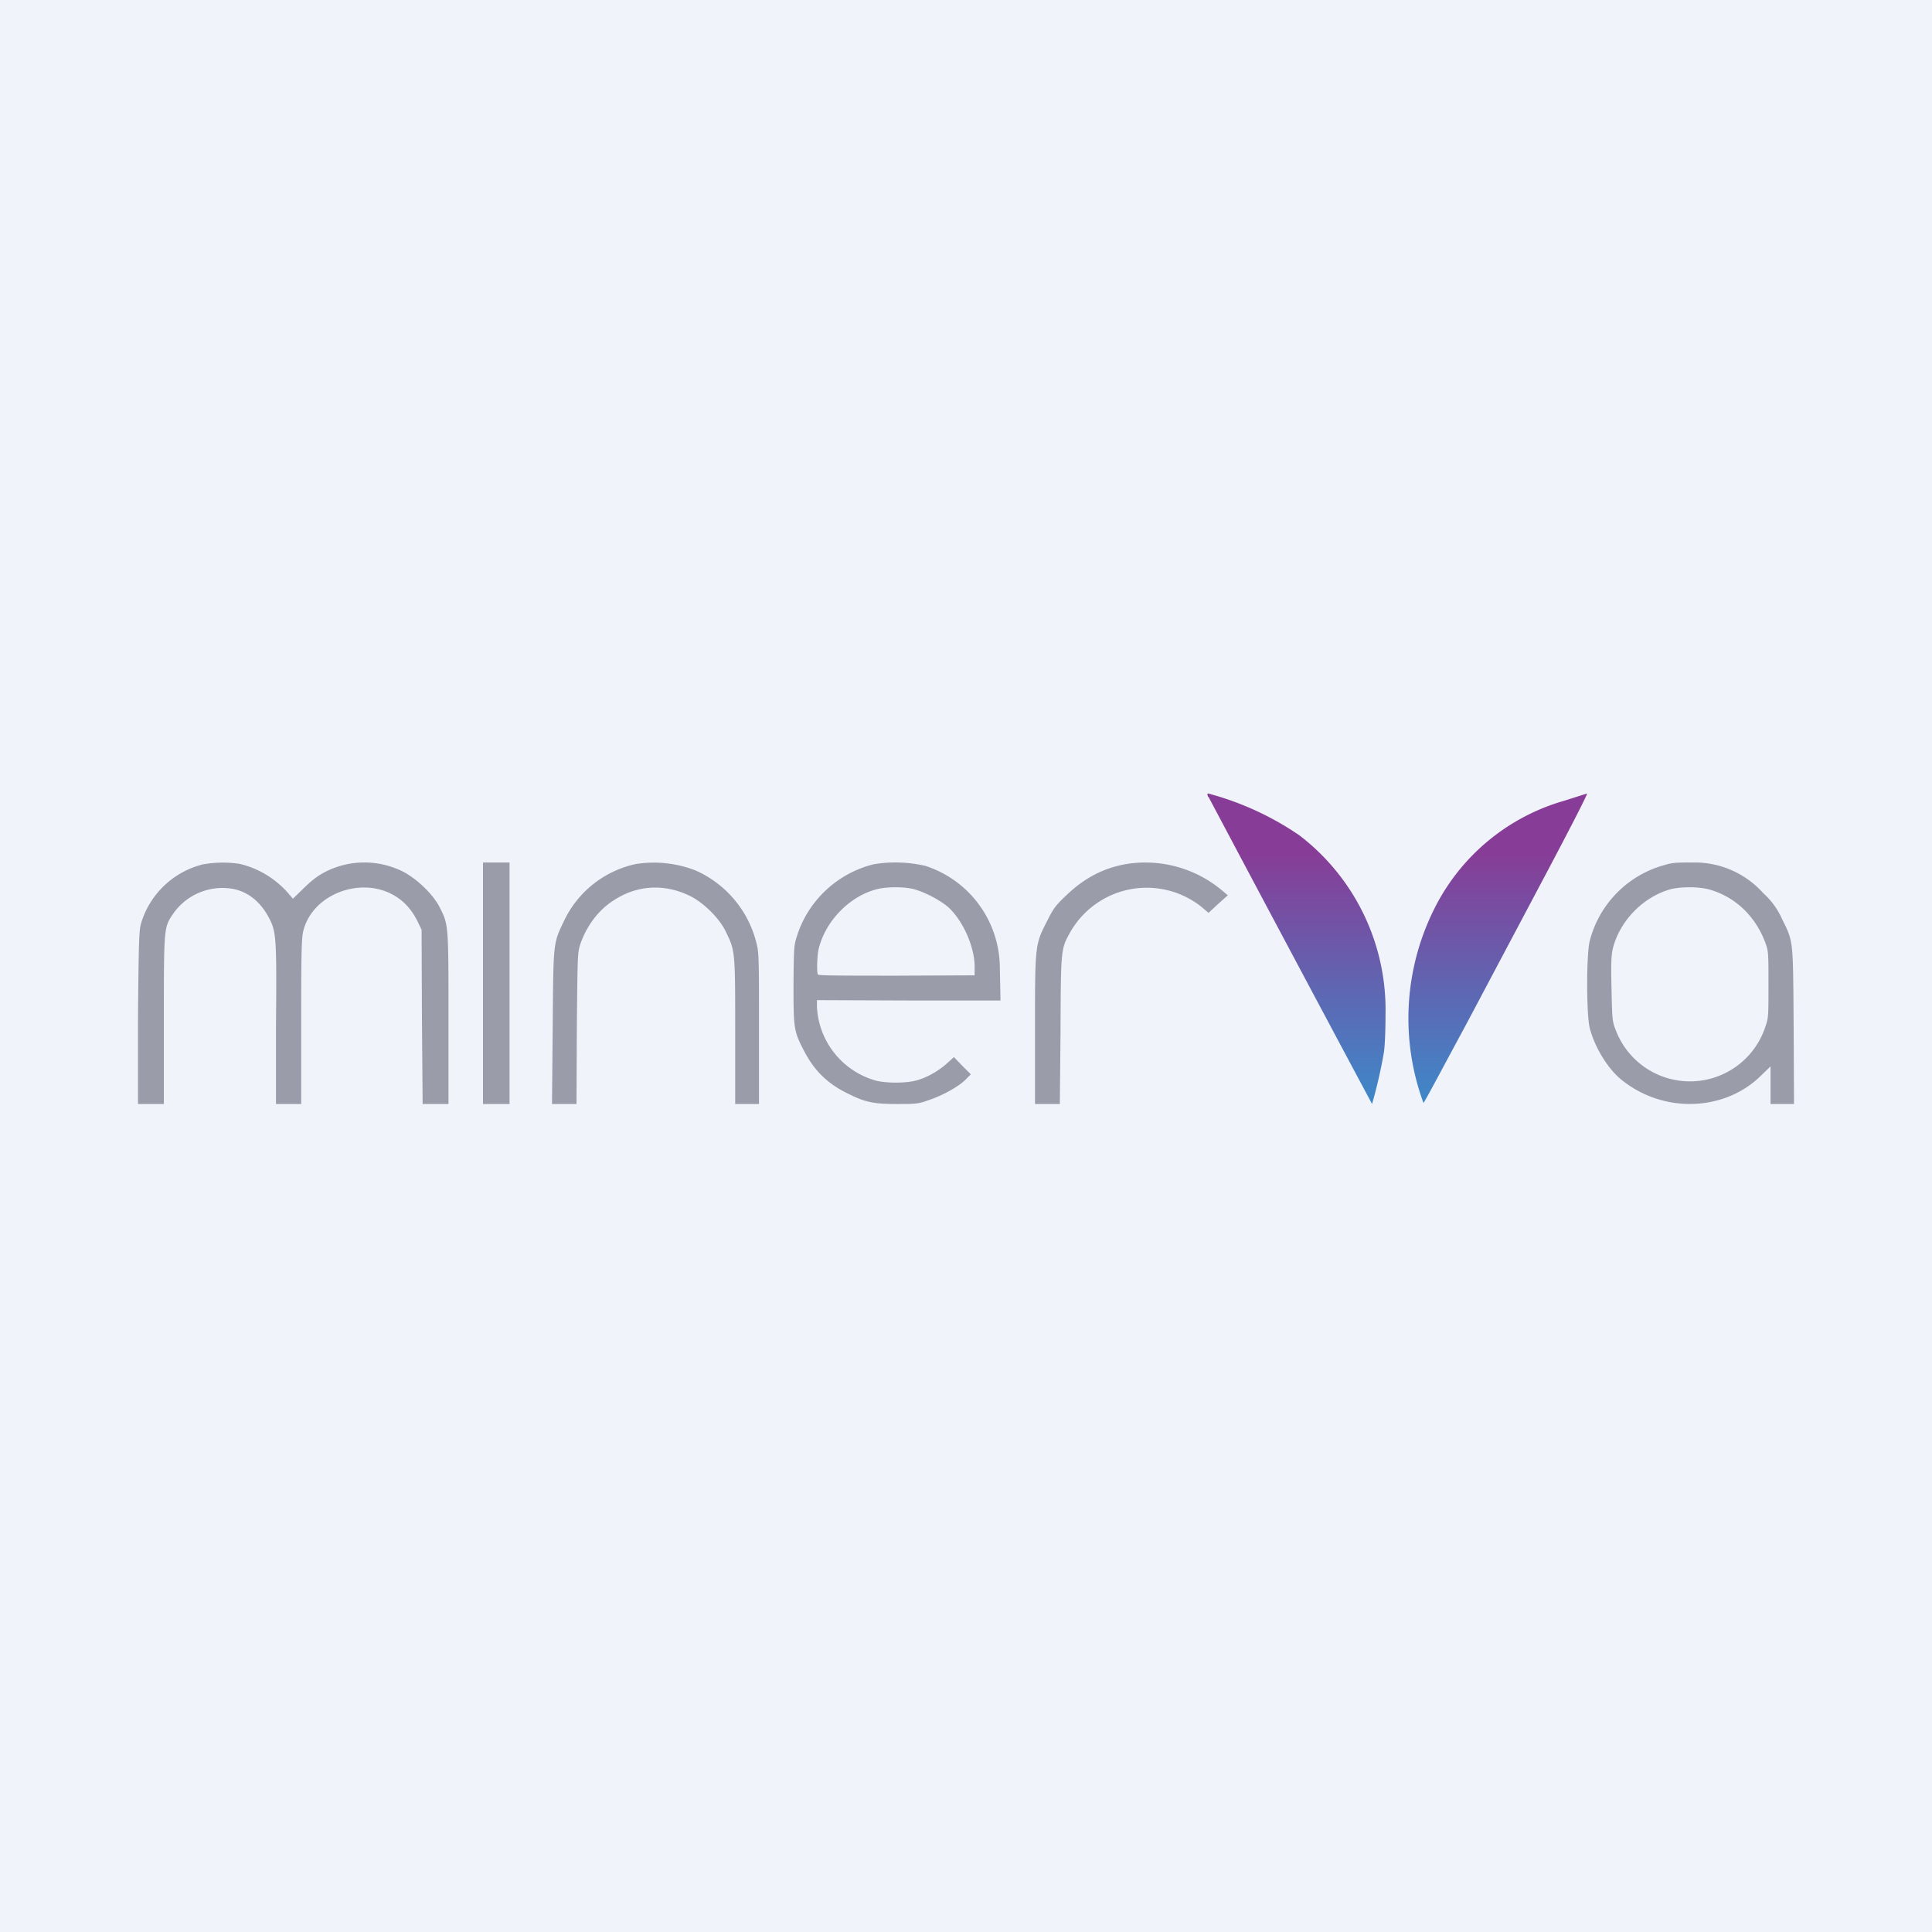 <!-- by TradingView --><svg width="56" height="56" viewBox="0 0 56 56" xmlns="http://www.w3.org/2000/svg"><path fill="#F0F3FA" d="M0 0h56v56H0z"/><path d="M48.26 25.07a3.07 3.07 0 0 0-2.18 2.2c-.1.38-.1 2.14 0 2.53.15.58.55 1.22.96 1.53 1.2.94 2.92.88 3.97-.12l.31-.3V32H52l-.01-2.25c-.02-2.55 0-2.43-.34-3.12a2.2 2.2 0 0 0-.54-.74 2.66 2.66 0 0 0-2.04-.89c-.43 0-.59 0-.81.07Zm1.24.7c.76.2 1.36.75 1.66 1.53.1.27.1.3.1 1.24 0 .9 0 .97-.09 1.22a2.3 2.3 0 0 1-4.34.09c-.1-.26-.1-.3-.12-1.22-.02-.8 0-.99.05-1.18.22-.8.9-1.47 1.68-1.68.3-.07.75-.07 1.06 0Zm-16.94-.71c-.63.13-1.13.4-1.63.87-.32.3-.4.4-.58.77-.35.68-.35.68-.35 3.15V32h.72l.02-2.14c.01-2.33.01-2.35.27-2.82a2.55 2.55 0 0 1 3.82-.75l.2.17.28-.26.28-.25-.18-.15a3.46 3.46 0 0 0-2.85-.74Zm-7.23-.01a3.12 3.12 0 0 0-2.22 2.05c-.1.32-.1.32-.11 1.45 0 1.26.01 1.34.3 1.9.3.58.68.96 1.28 1.25.5.25.74.3 1.42.3.57 0 .61 0 .97-.13.4-.14.86-.4 1.05-.61l.12-.12-.25-.25-.24-.25-.2.18c-.24.22-.59.42-.9.5-.3.08-.87.08-1.17 0a2.34 2.34 0 0 1-1.7-2.13v-.2l2.66.01H29l-.02-1a3.12 3.12 0 0 0-2.15-2.9 3.85 3.85 0 0 0-1.5-.05Zm1.15.72c.33.09.75.31 1 .52.44.4.76 1.15.77 1.7v.28l-2.24.01c-1.41 0-2.27 0-2.3-.03-.04-.04-.03-.53.02-.75.2-.81.9-1.53 1.7-1.73.3-.07.76-.07 1.05 0Zm-8.03-.73a3 3 0 0 0-2.11 1.67c-.31.65-.3.6-.32 3.09L16 32h.71l.01-2.18c.02-2.13.02-2.2.1-2.45.18-.53.53-1 .98-1.28.69-.45 1.5-.48 2.24-.1.38.2.83.65 1 1.02.27.55.27.56.27 2.89V32H22v-2.19c0-2.05 0-2.2-.08-2.5a3.12 3.12 0 0 0-1.76-2.08 3.33 3.33 0 0 0-1.7-.19ZM14 28.5V32h.77v-7H14v3.5Zm-8.14-3.44a2.5 2.5 0 0 0-1.77 1.7c-.06.2-.07.53-.09 2.7V32h.75v-2.46c0-2.7 0-2.66.28-3.07a1.74 1.74 0 0 1 1.75-.7c.5.11.83.46 1.04.88.19.38.2.61.18 3.06V32h.73v-2.41c0-2.04.01-2.44.07-2.64.29-1.06 1.7-1.56 2.65-.98.28.17.48.4.64.71l.13.27.01 2.52.02 2.53H13v-2.5c0-2.72 0-2.7-.26-3.21-.2-.39-.71-.87-1.13-1.06a2.5 2.5 0 0 0-2.14.02c-.2.1-.37.21-.63.46l-.35.34-.11-.13a2.7 2.7 0 0 0-1.43-.88 3.3 3.3 0 0 0-1.1.02Z" fill="#9B9CA9"/><path d="M35.03 23.1a3076.46 3076.46 0 0 0 4.74 8.9 14 14 0 0 0 .34-1.48c.03-.17.05-.64.05-1.11a6.37 6.37 0 0 0-2.5-5.2A8.57 8.57 0 0 0 35.02 23c-.03 0-.03.03 0 .1Zm10.31.11a6.07 6.07 0 0 0-3.78 3.16 7.1 7.1 0 0 0-.3 5.6c.03-.02.58-1.06 1.25-2.3l2.37-4.47c.64-1.21 1.15-2.2 1.12-2.2l-.66.21Z" fill="url(#a0seu1ojb)"/><defs><linearGradient id="a0seu1ojb" x1="40.5" y1="23" x2="40.5" y2="32.64" gradientUnits="userSpaceOnUse"><stop offset=".18" stop-color="#873D97"/><stop offset="1" stop-color="#378FCD"/></linearGradient></defs></svg>